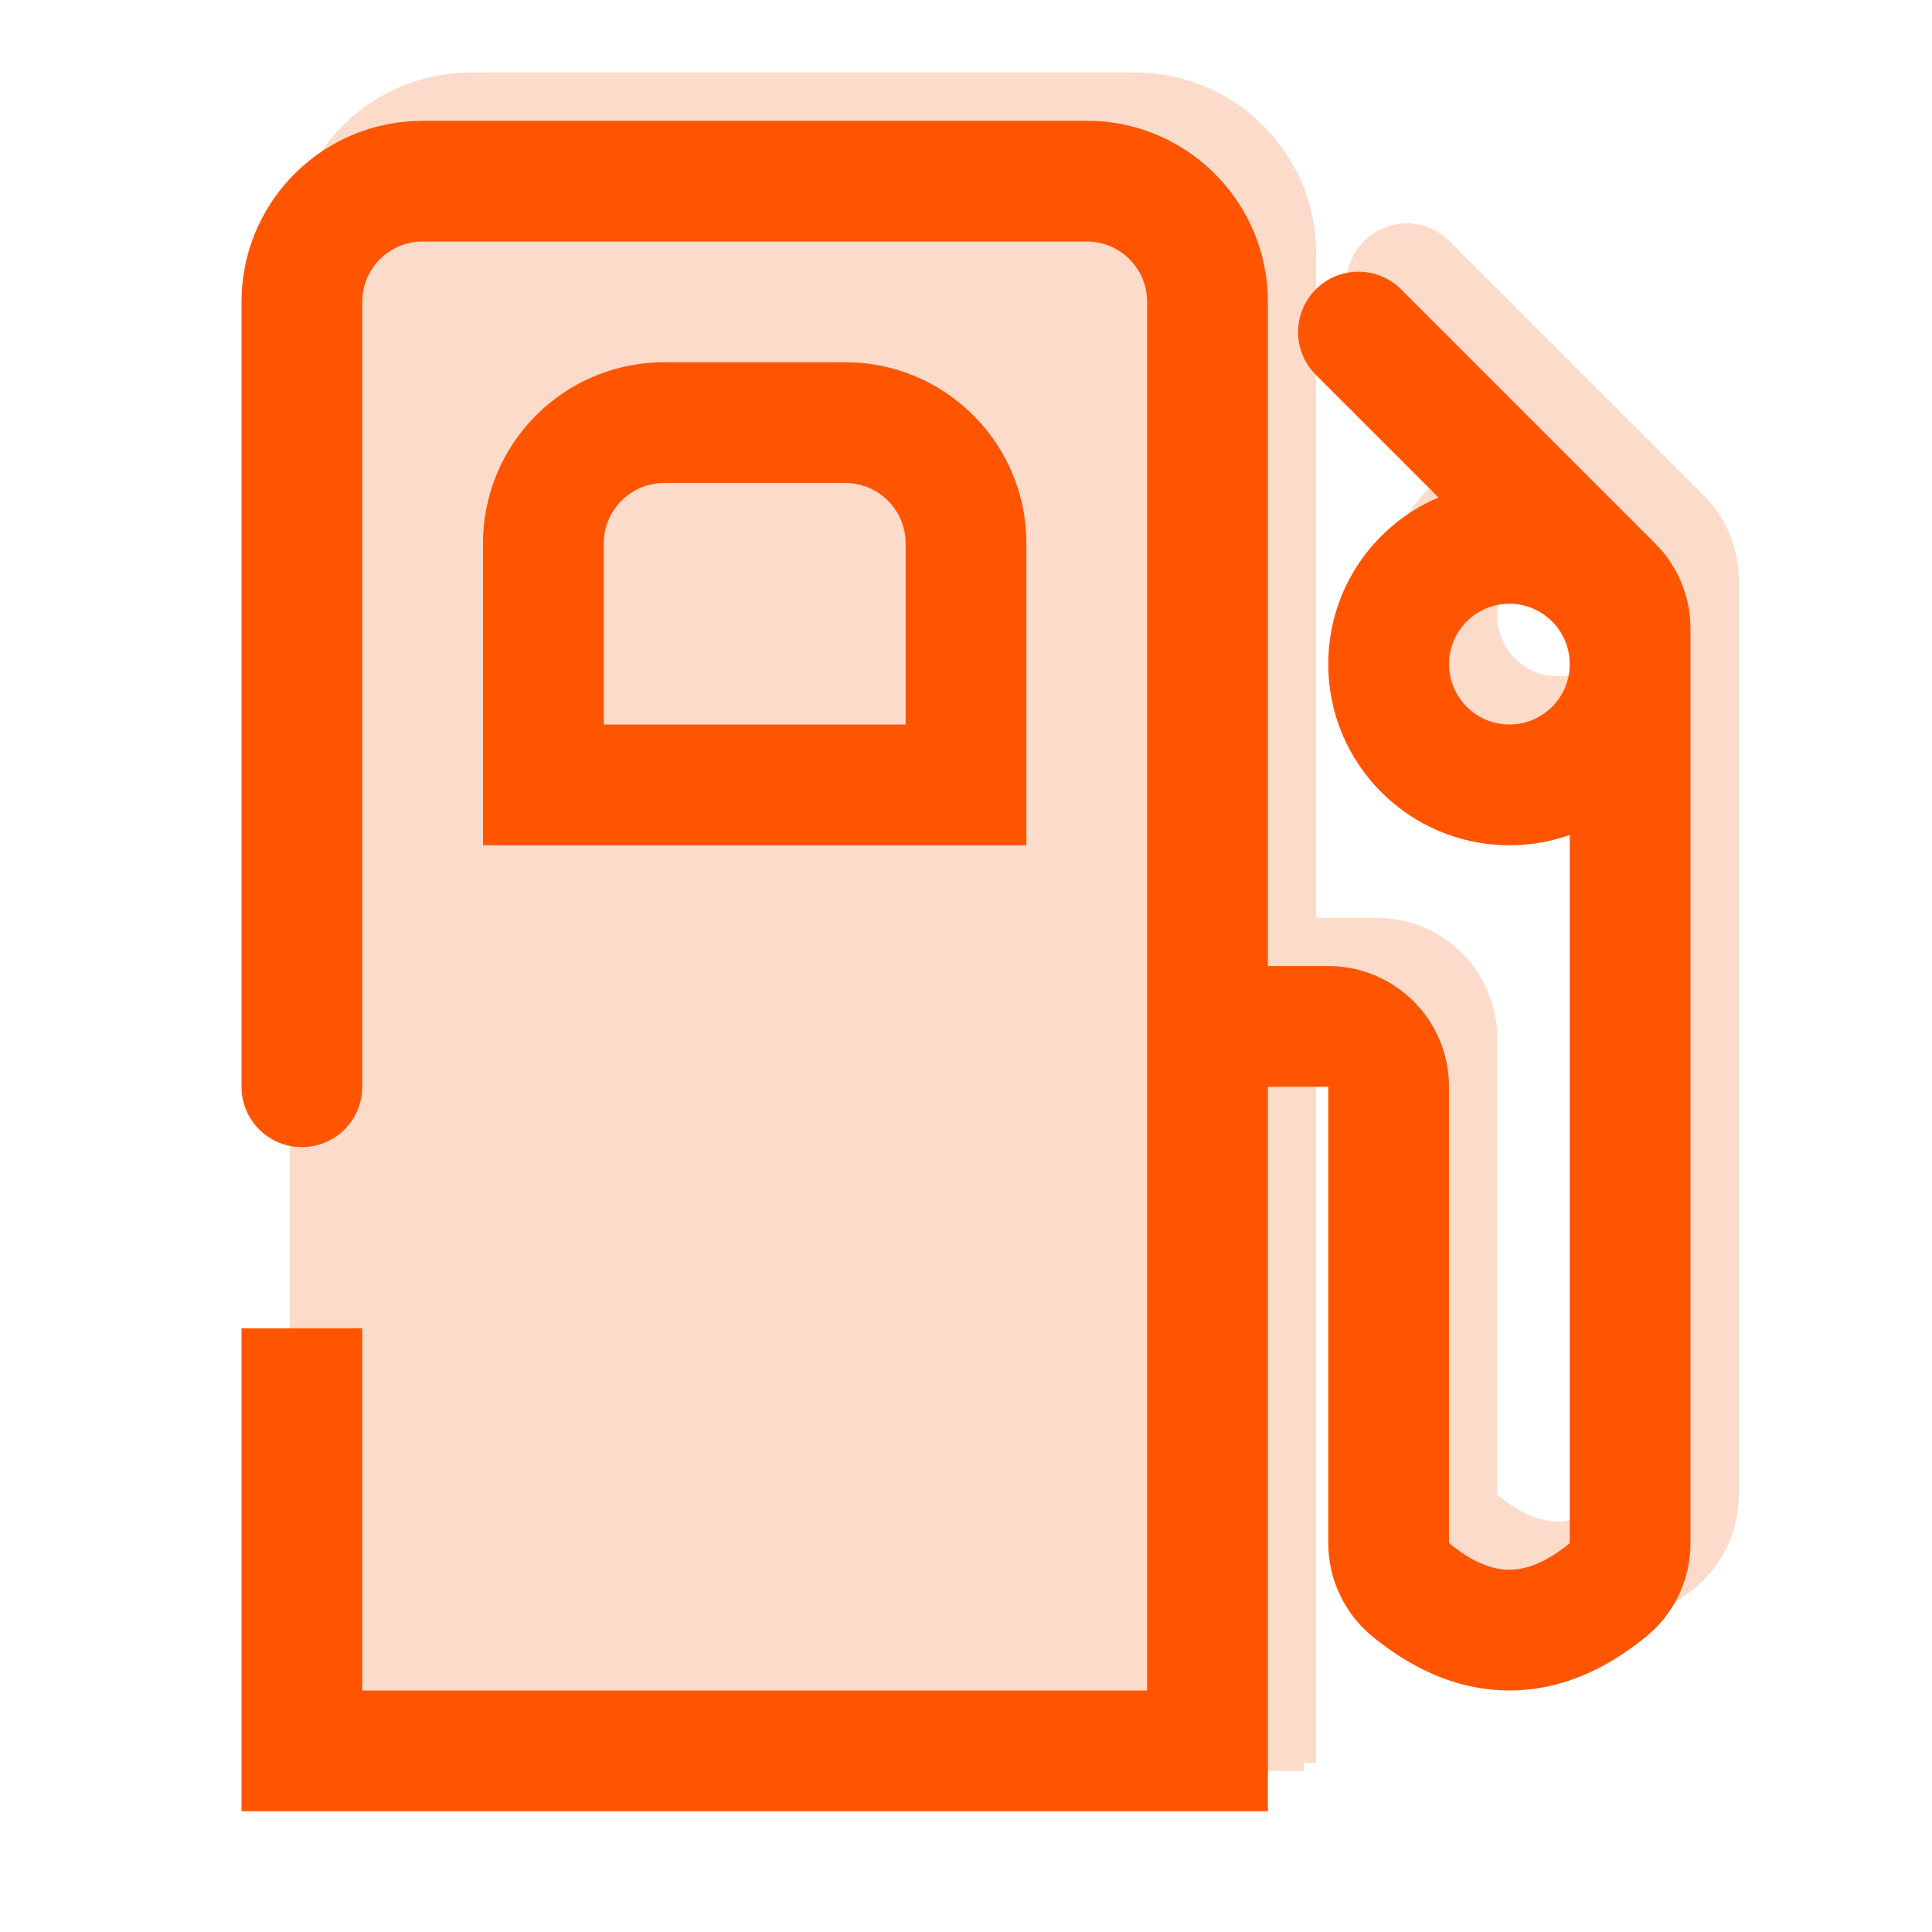 <svg xmlns="http://www.w3.org/2000/svg" width="40" height="40" viewBox="0 0 40 40">
    <g fill="none">
        <path fill="#FDDBCA" d="M1 4.583C1 2.58 2.572.943 4.55.84l.2-.006H18.5c2.004 0 3.641 1.573 3.745 3.551l.005.2v13.75h1.25c1.325 0 2.41 1.03 2.495 2.335l.005.164v9.45l.174.133c.398.29.752.417 1.076.417.329 0 .69-.132 1.095-.43l.155-.12V15.62c-.39.138-.811.213-1.25.213-2.071 0-3.75-1.679-3.75-3.75 0-1.55.94-2.88 2.282-3.451l-2.54-2.54c-.489-.488-.489-1.28 0-1.768.455-.455 1.175-.486 1.665-.09l.102.09 5.259 5.26c.422.421.677.979.724 1.57l.008.197v18.931c0 .751-.337 1.462-.92 1.937-.89.727-1.84 1.114-2.83 1.114s-1.94-.387-2.83-1.114c-.534-.435-.862-1.069-.913-1.75l-.007-.187v-9.449h-1.25v15H22V36H1V4.583zm26.25 6.25c-.69 0-1.25.56-1.25 1.25s.56 1.25 1.25 1.25 1.25-.56 1.25-1.25-.56-1.25-1.25-1.25z" transform="translate(5 .667)"/>
        <path fill="#F50" d="M17.5 1.833c2.004 0 3.641 1.573 3.745 3.551l.005.2v13.75h1.25c1.325 0 2.41 1.03 2.495 2.335l.005.164v9.45l.174.133c.398.29.752.417 1.076.417.37 0 .78-.167 1.25-.55V16.62c-.39.138-.811.213-1.25.213-2.071 0-3.75-1.679-3.75-3.75 0-1.55.94-2.88 2.282-3.451l-2.54-2.54c-.489-.488-.489-1.28 0-1.768.487-.488 1.279-.488 1.767 0l5.259 5.26c.469.468.732 1.104.732 1.767v18.931c0 .751-.337 1.462-.92 1.937-.89.727-1.84 1.114-2.83 1.114s-1.94-.387-2.83-1.114c-.582-.475-.92-1.186-.92-1.937v-9.449h-1.25v15H0v-10h2.5v7.5h16.25V5.583c0-.647-.492-1.18-1.122-1.243l-.128-.007H3.75c-.647 0-1.18.492-1.244 1.123l-.006.127v16.25c0 .69-.56 1.25-1.25 1.25-.647 0-1.18-.492-1.244-1.122L0 21.833V5.583C0 3.58 1.572 1.943 3.55 1.84l.2-.006H17.5zm-5 5c2.071 0 3.75 1.68 3.75 3.75v6.25H5v-6.25c0-2.07 1.679-3.75 3.75-3.75h3.75zm0 2.5H8.75c-.69 0-1.25.56-1.25 1.25v3.75h6.25v-3.75c0-.69-.56-1.25-1.25-1.25zm13.75 2.5c-.69 0-1.25.56-1.25 1.25s.56 1.25 1.25 1.25 1.25-.56 1.25-1.25-.56-1.25-1.25-1.25z" transform="translate(5 .667)"/>
    </g>
</svg>
